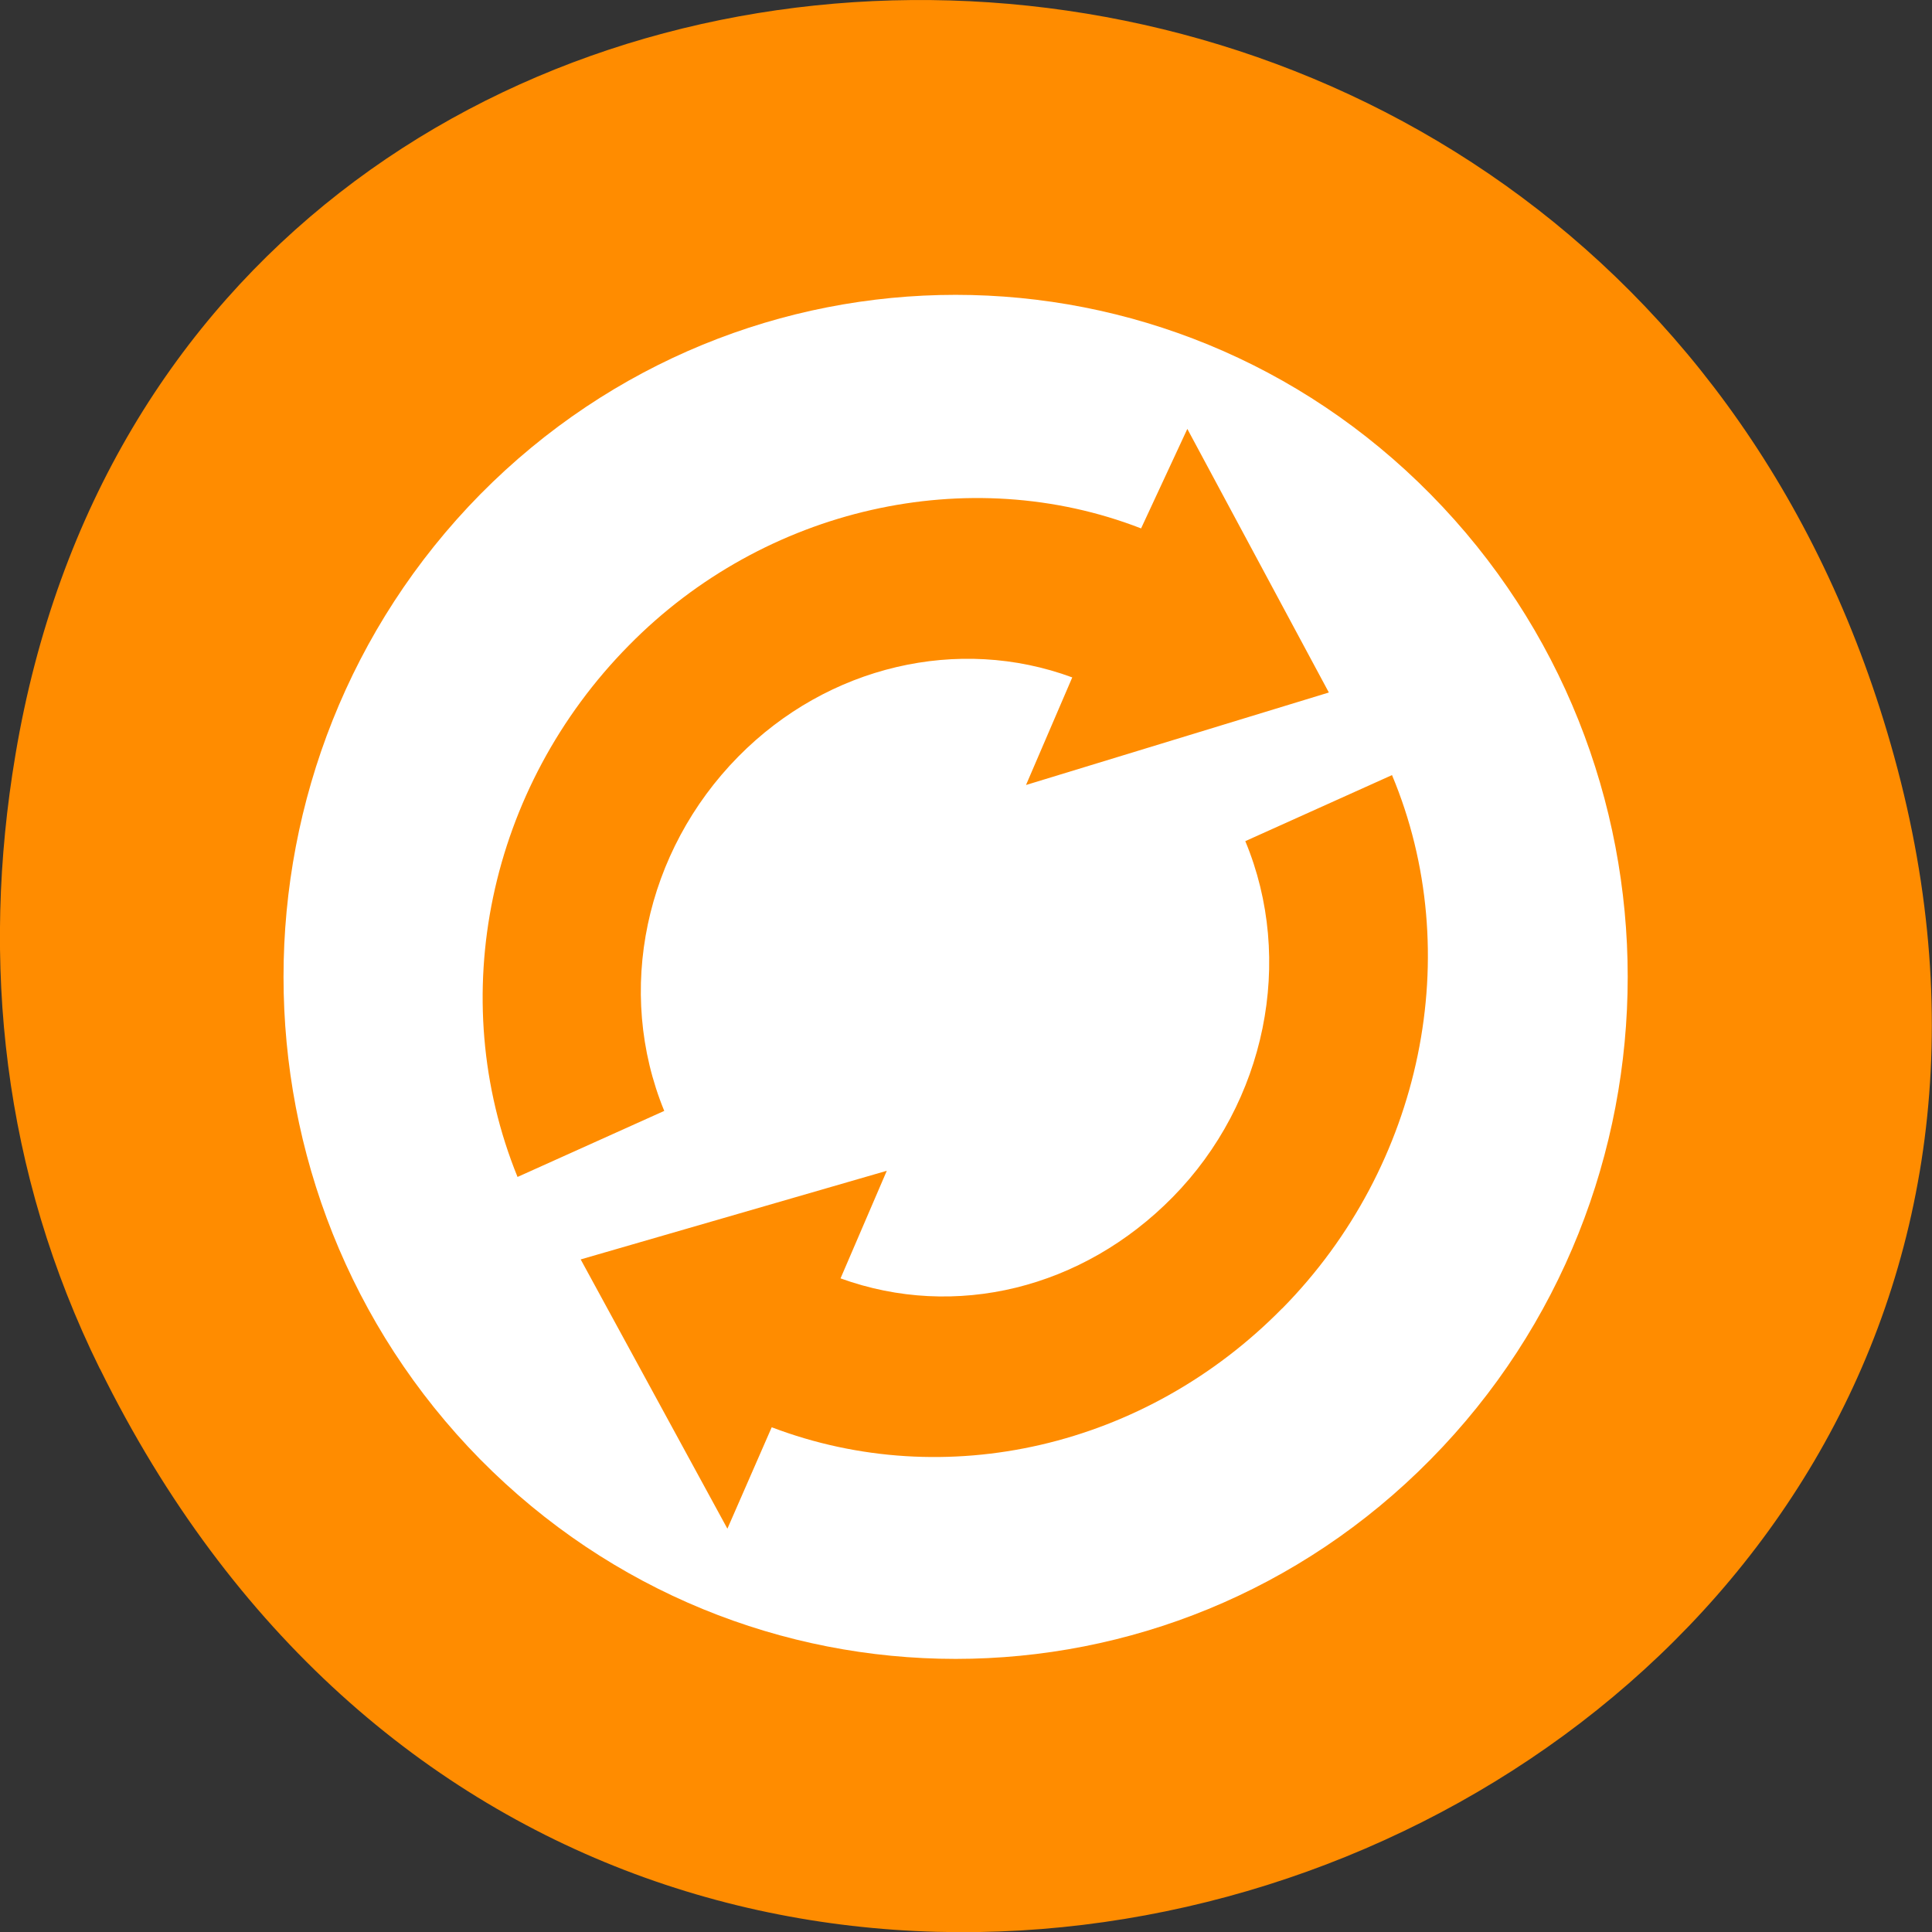 <svg xmlns="http://www.w3.org/2000/svg" viewBox="0 0 16 16"><rect x="0" y="0" width="16" height="16" fill="#333333" stroke="none"/><path d="m 0.828 11.336 c 4.367 8.867 17.336 3.926 14.859 -5.07 c -2.332 -8.473 -14.18 -8.23 -15.559 -0.016 c -0.289 1.715 -0.105 3.457 0.699 5.086" style="fill:#ff8c00"/><path d="m 11.848 12.086 c 2.176 -2.207 2.176 -5.785 0 -7.992 c -2.172 -2.203 -5.695 -2.203 -7.871 0 c -2.172 2.207 -2.172 5.785 0 7.992 c 2.176 2.203 5.699 2.203 7.871 0 m -1.23 -1.25 c -1.133 1.152 -2.789 1.531 -4.227 0.984 l -0.367 0.84 l -1.215 -2.23 l 2.535 -0.734 l -0.383 0.891 c 0.949 0.344 2.004 0.086 2.75 -0.672 c 0.773 -0.785 1.012 -1.965 0.602 -2.949 l 1.215 -0.547 c 0.617 1.473 0.254 3.238 -0.91 4.418 m 0.387 -5.102 l -2.508 0.766 l 0.383 -0.891 c -0.941 -0.348 -2.023 -0.098 -2.766 0.656 c -0.773 0.785 -1.02 1.941 -0.613 2.934 l -1.215 0.547 c -0.605 -1.488 -0.242 -3.223 0.922 -4.402 c 1.125 -1.145 2.816 -1.523 4.242 -0.969 l 0.383 -0.824" style="fill:#fff"/></svg>